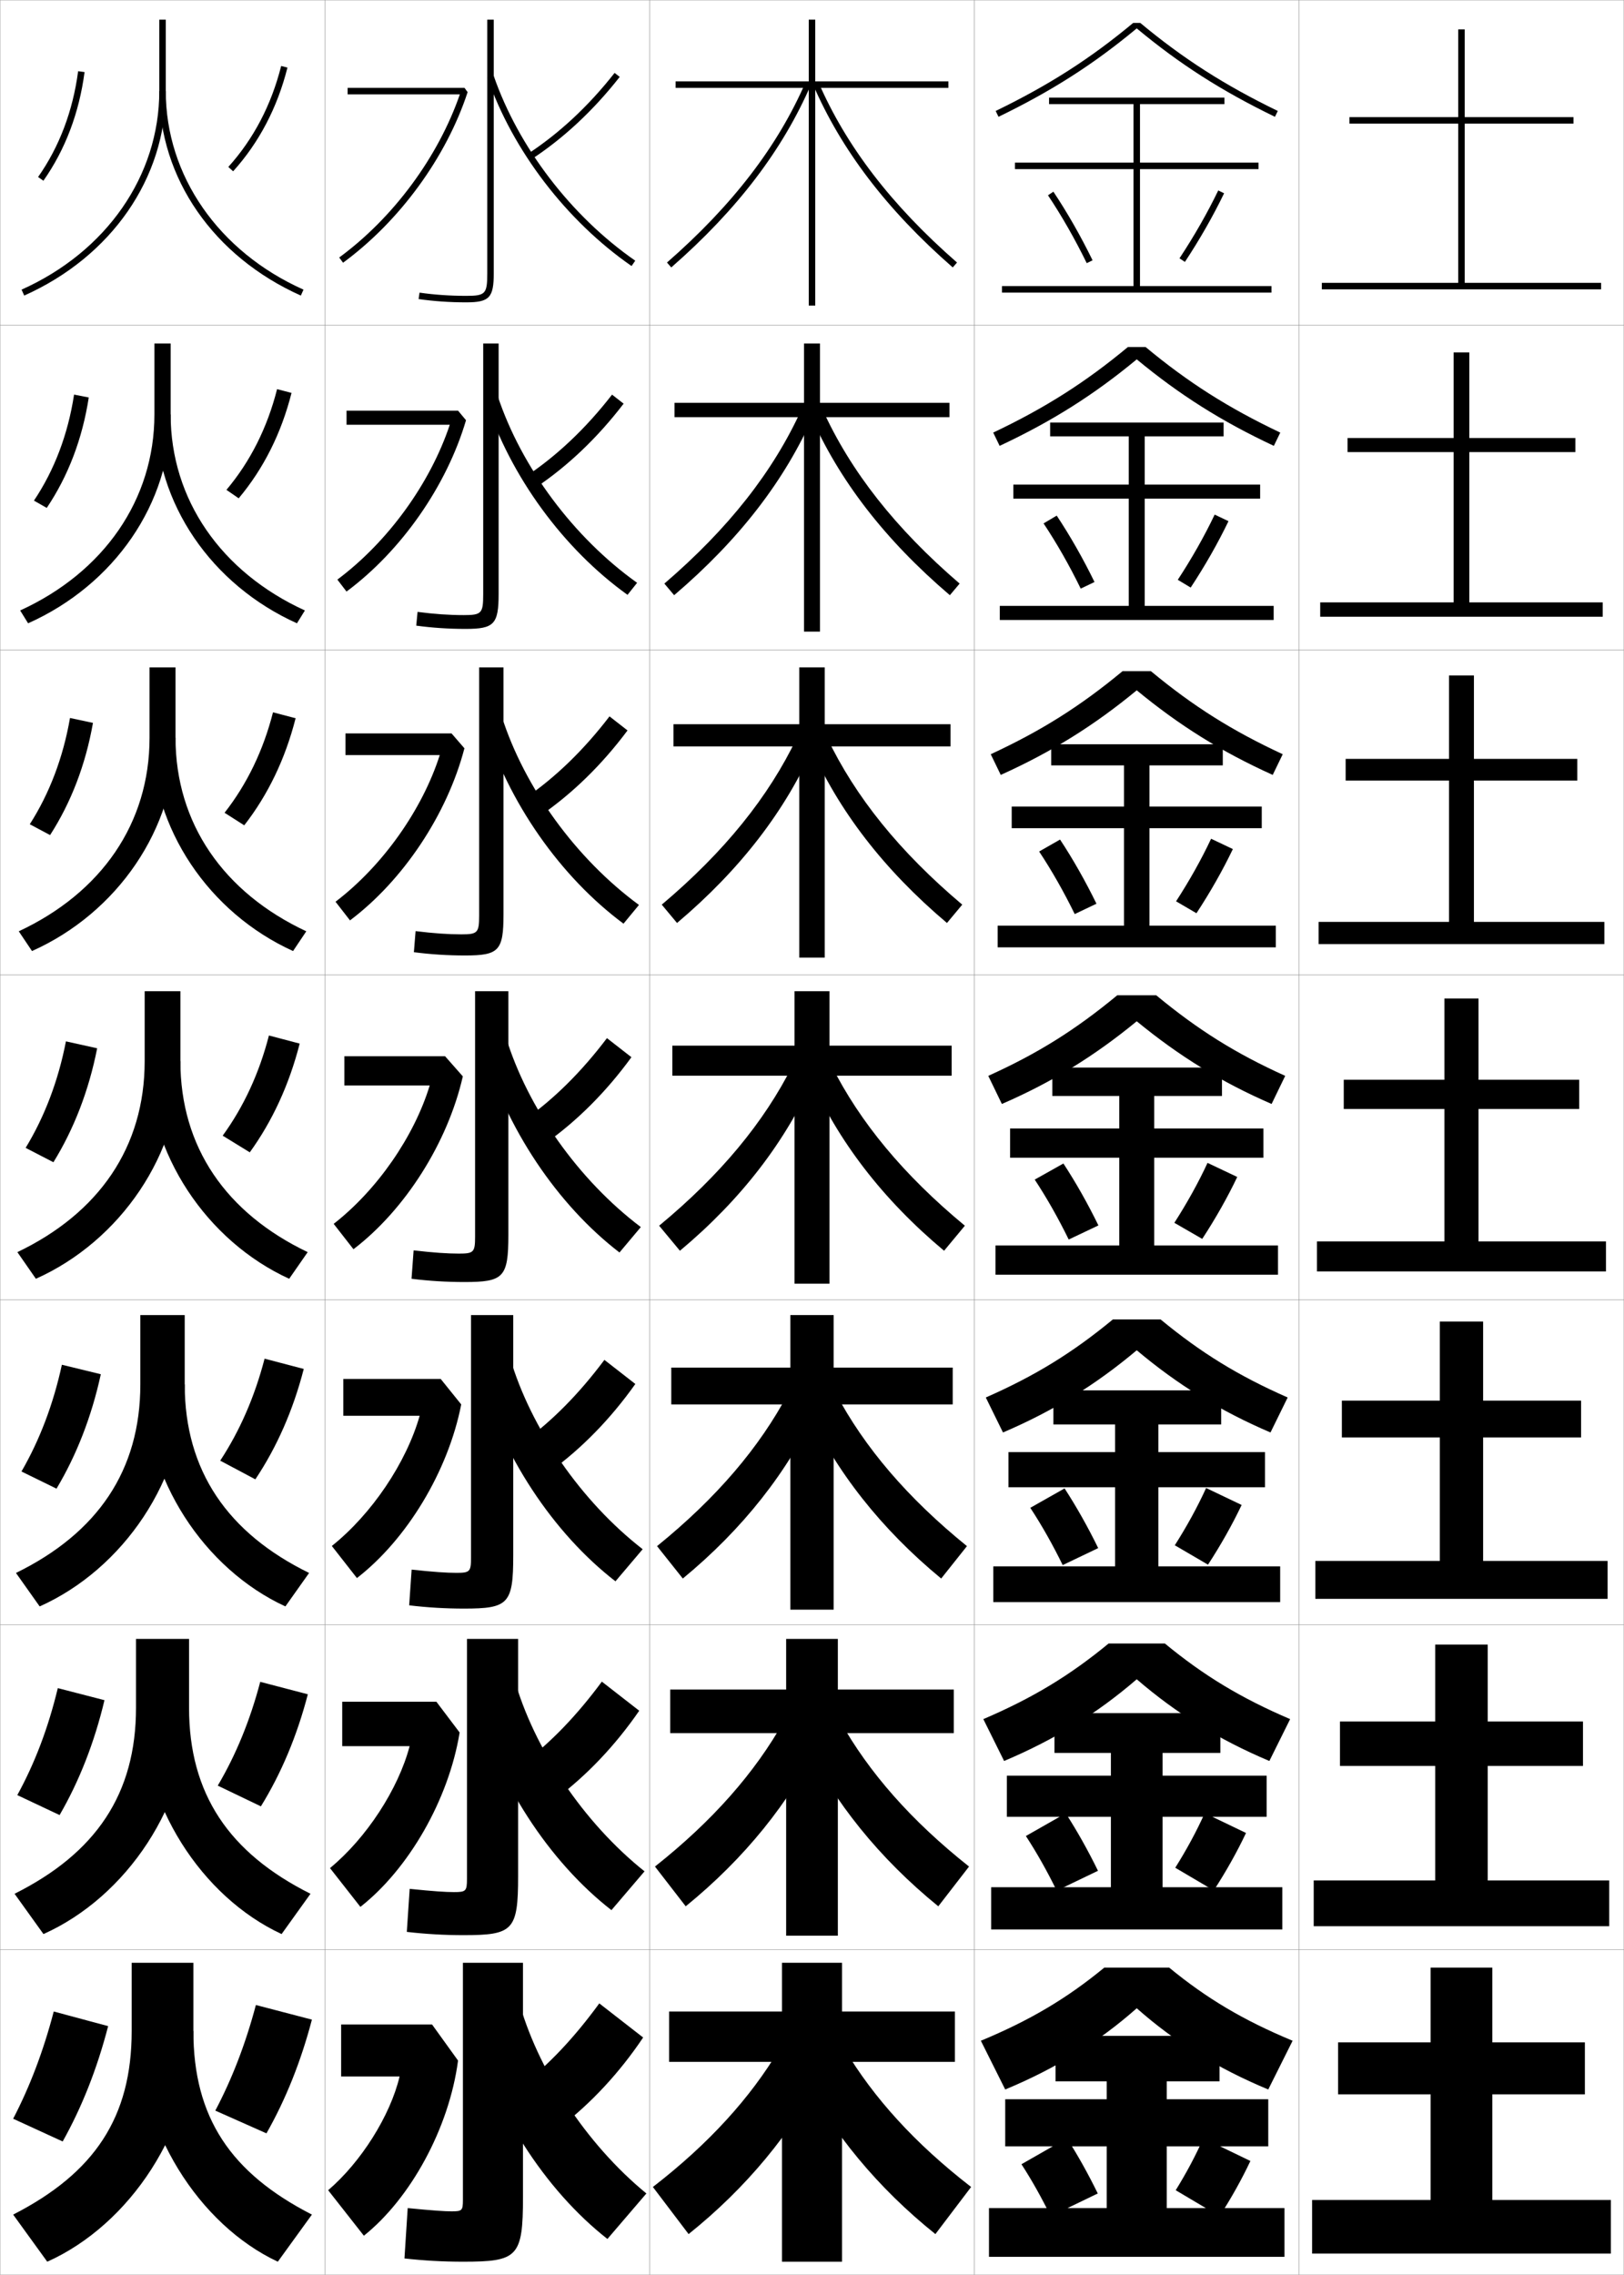 <?xml version="1.0" encoding="utf-8"?>
<!-- Generator: Adobe Illustrator 11 Build 225, SVG Export Plug-In . SVG Version: 6.0.0 Build 78)  -->
<!DOCTYPE svg PUBLIC "-//W3C//DTD SVG 1.0//EN"    "http://www.w3.org/TR/2001/REC-SVG-20010904/DTD/svg10.dtd">
<svg  xmlns="http://www.w3.org/2000/svg" xmlns:xlink="http://www.w3.org/1999/xlink" xmlns:a="http://ns.adobe.com/AdobeSVGViewerExtensions/3.0/"
	 width="500.1" height="700.1" viewBox="0 0 500.1 700.1"
	 overflow="visible" enable-background="new 0 0 500.1 700.1" xml:space="preserve">
		<g id="glyphs">
			<g>
				<rect x="0.05" y="0.05" fill="none" stroke="#999999" stroke-width="0.1" width="100" height="100"/> 
				<rect x="100.05" y="0.05" fill="none" stroke="#999999" stroke-width="0.1" width="100" height="100"/> 
				<rect x="0.05" y="100.05" fill="none" stroke="#999999" stroke-width="0.1" width="100" height="100"/> 
				<rect x="100.05" y="100.05" fill="none" stroke="#999999" stroke-width="0.1" width="100" height="100"/> 
				<rect x="0.05" y="200.05" fill="none" stroke="#999999" stroke-width="0.1" width="100" height="100"/> 
				<rect x="100.05" y="200.05" fill="none" stroke="#999999" stroke-width="0.1" width="100" height="100"/> 
				<rect x="0.05" y="300.05" fill="none" stroke="#999999" stroke-width="0.1" width="100" height="100"/> 
				<rect x="100.05" y="300.05" fill="none" stroke="#999999" stroke-width="0.1" width="100" height="100"/> 
				<rect x="0.05" y="400.05" fill="none" stroke="#999999" stroke-width="0.1" width="100" height="100"/> 
				<rect x="100.05" y="400.05" fill="none" stroke="#999999" stroke-width="0.1" width="100" height="100"/> 
				<rect x="0.05" y="500.05" fill="none" stroke="#999999" stroke-width="0.1" width="100" height="100"/> 
				<rect x="100.05" y="500.05" fill="none" stroke="#999999" stroke-width="0.1" width="100" height="100"/> 
				<rect x="0.05" y="600.05" fill="none" stroke="#999999" stroke-width="0.1" width="100" height="100"/> 
				<rect x="100.05" y="600.05" fill="none" stroke="#999999" stroke-width="0.1" width="100" height="100"/> 
				<rect x="200.05" y="0.05" fill="none" stroke="#999999" stroke-width="0.1" width="100" height="100"/> 
				<rect x="300.05" y="0.05" fill="none" stroke="#999999" stroke-width="0.1" width="100" height="100"/> 
				<rect x="200.05" y="100.05" fill="none" stroke="#999999" stroke-width="0.1" width="100" height="100"/> 
				<rect x="300.05" y="100.05" fill="none" stroke="#999999" stroke-width="0.1" width="100" height="100"/> 
				<rect x="200.05" y="200.05" fill="none" stroke="#999999" stroke-width="0.1" width="100" height="100"/> 
				<rect x="300.05" y="200.05" fill="none" stroke="#999999" stroke-width="0.1" width="100" height="100"/> 
				<rect x="200.05" y="300.05" fill="none" stroke="#999999" stroke-width="0.1" width="100" height="100"/> 
				<rect x="300.05" y="300.05" fill="none" stroke="#999999" stroke-width="0.1" width="100" height="100"/> 
				<rect x="200.05" y="400.05" fill="none" stroke="#999999" stroke-width="0.1" width="100" height="100"/> 
				<rect x="300.05" y="400.05" fill="none" stroke="#999999" stroke-width="0.1" width="100" height="100"/> 
				<rect x="200.05" y="500.05" fill="none" stroke="#999999" stroke-width="0.1" width="100" height="100"/> 
				<rect x="300.05" y="500.05" fill="none" stroke="#999999" stroke-width="0.1" width="100" height="100"/> 
				<rect x="200.05" y="600.05" fill="none" stroke="#999999" stroke-width="0.1" width="100" height="100"/> 
				<rect x="300.05" y="600.05" fill="none" stroke="#999999" stroke-width="0.1" width="100" height="100"/> 
				<rect x="400.05" y="0.05" fill="none" stroke="#999999" stroke-width="0.1" width="100" height="100"/> 
				<rect x="400.05" y="100.05" fill="none" stroke="#999999" stroke-width="0.1" width="100" height="100"/> 
				<rect x="400.05" y="200.05" fill="none" stroke="#999999" stroke-width="0.1" width="100" height="100"/> 
				<rect x="400.05" y="300.05" fill="none" stroke="#999999" stroke-width="0.1" width="100" height="100"/> 
				<rect x="400.05" y="400.05" fill="none" stroke="#999999" stroke-width="0.1" width="100" height="100"/> 
				<rect x="400.05" y="500.05" fill="none" stroke="#999999" stroke-width="0.1" width="100" height="100"/> 
				<rect x="400.05" y="600.05" fill="none" stroke="#999999" stroke-width="0.1" width="100" height="100"/> 
			</g>
			<g>
				<polygon points="451.05,87.05 451.05,38.05 484.55,38.05 484.55,36.05 
					451.05,36.05 451.05,9.05 449.05,9.05 449.05,36.05 415.55,36.05 
					415.55,38.05 449.05,38.05 449.05,87.05 407.05,87.05 407.05,89.05 
					493.05,89.05 493.05,87.05 "/>
				<polygon points="414.966,134.799 414.966,139.133 447.633,139.133 447.633,185.383 
					406.55,185.383 406.55,189.8 493.55,189.8 493.55,185.383 452.467,185.383 
					452.467,139.133 485.133,139.133 485.133,134.799 452.467,134.799 452.467,108.466 
					447.633,108.466 447.633,134.799 "/>
				<polygon points="414.383,233.55 414.383,240.217 446.217,240.217 446.217,283.716 
					406.05,283.716 406.05,290.55 494.05,290.55 494.05,283.716 453.883,283.716 
					453.883,240.217 485.717,240.217 485.717,233.55 453.883,233.55 453.883,207.883 
					446.217,207.883 446.217,233.55 "/>
				<polygon points="455.3,382.05 455.3,341.3 486.3,341.3 486.3,332.3 
					455.3,332.3 455.3,307.3 444.8,307.3 444.8,332.3 413.8,332.3 
					413.8,341.3 444.8,341.3 444.8,382.05 405.55,382.05 405.55,391.3 
					494.55,391.3 494.55,382.05 "/>
				<polygon points="405.05,480.383 405.05,492.05 495.05,492.05 495.05,480.383 
					456.716,480.383 456.716,442.383 486.883,442.383 486.883,431.05 456.716,431.05 
					456.716,406.717 443.383,406.717 443.383,431.05 413.216,431.05 413.216,442.383 
					443.383,442.383 443.383,480.383 "/>
				<polygon points="404.55,578.717 404.55,592.8 495.55,592.8 495.55,578.717 
					458.133,578.717 458.133,543.467 487.467,543.467 487.467,529.8 458.133,529.8 
					458.133,506.133 441.967,506.133 441.967,529.8 412.633,529.8 412.633,543.467 
					441.967,543.467 441.967,578.717 "/>
				<polygon points="459.55,677.05 459.55,644.55 488.05,644.55 488.05,628.55 
					459.55,628.55 459.55,605.55 440.55,605.55 440.55,628.55 412.05,628.55 
					412.05,644.55 440.55,644.55 440.55,677.05 404.05,677.05 404.05,693.55 
					496.05,693.55 496.05,677.05 "/>
			</g>
			<g>
				<path d="M351.137,7.05h-2.174c-13.205,10.992-25.905,19.119-42.35,27.101
					l0.873,1.799c16.519-8.017,29.297-16.191,42.563-27.211
					c13.267,11.02,26.045,19.194,42.563,27.211l0.873-1.799
					C377.042,26.169,364.342,18.042,351.137,7.05z"/>
				<path d="M305.853,133.133l1.978,4.083c16.173-7.582,29.032-15.71,42.22-26.624
					c13.188,10.914,26.047,19.042,42.219,26.624l1.979-4.083
					c-16.007-7.601-28.341-15.426-41.473-26.334h-5.449
					C334.193,117.707,321.859,125.532,305.853,133.133z"/>
				<path d="M305.092,232.117l3.083,6.366c15.826-7.146,28.767-15.229,41.875-26.037
					c13.108,10.808,26.049,18.891,41.875,26.037l3.083-6.366
					c-15.569-7.221-27.537-14.744-40.596-25.567H345.688
					C332.629,217.374,320.661,224.896,305.092,232.117z"/>
				<path d="M395.769,331.1c-15.132-6.84-26.733-14.061-39.719-24.8h-12
					c-12.985,10.739-24.587,17.96-39.719,24.8l4.188,8.649
					c15.48-6.71,28.502-14.747,41.531-25.45c13.029,10.703,26.051,18.739,41.531,25.45
					L395.769,331.1z"/>
				<path d="M303.57,430.083c15.159-6.669,26.639-13.713,39.146-24.033h14.667
					c12.507,10.32,23.987,17.364,39.146,24.033l-5.291,10.767
					c-15.554-6.65-28.587-14.705-41.188-25.3
					c-12.601,10.595-25.635,18.649-41.188,25.3L303.57,430.083z"/>
				<path d="M302.811,529.066c15.186-6.499,26.544-13.365,38.572-23.267h17.334
					c12.028,9.901,23.387,16.768,38.572,23.267l-6.396,12.883
					c-15.626-6.589-28.672-14.662-40.844-25.149
					c-12.172,10.487-25.218,18.561-40.844,25.149L302.811,529.066z"/>
				<path d="M360.05,605.55c11.551,9.482,22.787,16.172,38,22.5l-7.5,15
					c-15.699-6.529-28.757-14.62-40.5-25c-11.743,10.38-24.801,18.471-40.5,25l-7.5-15
					c15.213-6.328,26.449-13.018,38-22.5H360.05z"/>
			</g>
			<polygon points="351.05,88.05 351.05,52.05 387.55,52.05 387.55,50.05 
				351.05,50.05 351.05,32.05 377.05,32.05 377.05,30.05 323.05,30.05 
				323.05,32.05 349.05,32.05 349.05,50.05 312.55,50.05 312.55,52.05 
				349.05,52.05 349.05,88.05 308.55,88.05 308.55,90.05 391.55,90.05 
				391.55,88.05 "/>
			<polygon points="312.05,149.133 312.05,153.466 347.592,153.466 347.592,186.466 
				307.883,186.466 307.883,190.8 392.216,190.8 392.216,186.466 352.508,186.466 
				352.508,153.466 388.05,153.466 388.05,149.133 352.508,149.133 352.508,134.3 
				376.8,134.3 376.8,130.049 323.383,130.049 323.383,134.3 347.592,134.3 
				347.592,149.133 "/>
			<polygon points="311.55,248.217 311.55,254.883 346.133,254.883 346.133,284.883 
				307.217,284.883 307.217,291.55 392.883,291.55 392.883,284.883 353.967,284.883 
				353.967,254.883 388.55,254.883 388.55,248.217 353.967,248.217 353.967,235.55 
				376.55,235.55 376.55,229.05 323.717,229.05 323.717,235.55 346.133,235.55 
				346.133,248.217 "/>
			<g>
				<polygon points="359.3,679.55 359.3,660.55 390.55,660.55 390.55,646.05 
					359.3,646.05 359.3,640.55 375.55,640.55 375.55,626.55 325.05,626.55 
					325.05,640.55 340.8,640.55 340.8,646.05 309.55,646.05 309.55,660.55 
					340.8,660.55 340.8,679.55 304.55,679.55 304.55,694.55 395.55,694.55 
					395.55,679.55 "/>
				<polygon points="310.05,546.466 310.05,559.133 342.092,559.133 342.092,580.8 
					305.216,580.8 305.216,593.8 394.883,593.8 394.883,580.8 358.008,580.8 
					358.008,559.133 390.05,559.133 390.05,546.466 358.008,546.466 358.008,539.466 
					375.8,539.466 375.8,527.216 324.717,527.216 324.717,539.466 342.092,539.466 
					342.092,546.466 "/>
				<polygon points="310.55,446.883 310.55,457.717 343.383,457.717 343.383,482.05 
					305.883,482.05 305.883,493.05 394.217,493.05 394.217,482.05 356.717,482.05 
					356.717,457.717 389.55,457.717 389.55,446.883 356.717,446.883 356.717,438.383 
					376.05,438.383 376.05,427.883 324.383,427.883 324.383,438.383 343.383,438.383 
					343.383,446.883 "/>
				<polygon points="306.55,383.3 306.55,392.3 393.55,392.3 393.55,383.3 
					355.425,383.3 355.425,356.3 389.05,356.3 389.05,347.3 355.425,347.3 
					355.425,337.3 376.3,337.3 376.3,328.55 324.05,328.55 324.05,337.3 
					344.675,337.3 344.675,347.3 311.05,347.3 311.05,356.3 344.675,356.3 
					344.675,383.3 "/>
			</g>
			<g>
				<path d="M322.719,60.106c4.213,6.297,8.339,13.518,11.933,20.882l1.797-0.877
					c-3.632-7.444-7.805-14.747-12.067-21.118L322.719,60.106z"/>
				<path d="M321.356,161.08c4.033,6.049,7.994,12.998,11.444,20.068l4.247-2.031
					c-3.508-7.192-7.53-14.254-11.639-20.431L321.356,161.08z"/>
				<path d="M319.995,262.054c3.854,5.802,7.649,12.478,10.956,19.255l6.697-3.185
					c-3.386-6.94-7.257-13.761-11.211-19.745L319.995,262.054z"/>
				<path d="M318.634,363.028c3.674,5.555,7.304,11.958,10.467,18.441l9.148-4.339
					c-3.263-6.688-6.983-13.268-10.783-19.059L318.634,363.028z"/>
				<path d="M317.272,464.035c3.494,5.308,6.958,11.438,9.978,17.628l10.933-5.227
					c-3.14-6.435-6.71-12.774-10.355-18.372L317.272,464.035z"/>
				<path d="M315.911,565.043c3.314,5.06,6.613,10.918,9.489,16.813l12.716-6.113
					c-3.017-6.184-6.436-12.282-9.928-17.686L315.911,565.043z"/>
				<path d="M314.55,666.05c3.135,4.812,6.268,10.398,9,16l14.5-7
					c-2.894-5.932-6.162-11.79-9.5-17L314.55,666.05z"/>
			</g>
			<g>
				<path d="M363.216,79.498l1.668,1.104c4.568-6.906,8.741-14.209,12.067-21.118
					l-1.803-0.867C371.861,65.445,367.735,72.666,363.216,79.498z"/>
				<path d="M362.688,178.44l3.974,2.386c4.405-6.678,8.429-13.741,11.64-20.432
					l-4.253-2.023C370.925,164.94,367.002,171.864,362.688,178.44z"/>
				<path d="M362.16,277.382l6.279,3.669c4.242-6.45,8.116-13.272,11.212-19.746
					l-6.703-3.178C369.989,264.435,366.269,271.062,362.16,277.382z"/>
				<path d="M361.633,376.324l8.584,4.952c4.079-6.223,7.805-12.805,10.784-19.06
					l-9.152-4.334C369.054,363.93,365.535,370.26,361.633,376.324z"/>
				<path d="M361.771,475.565l10.223,5.969c3.916-5.995,7.493-12.337,10.356-18.373
					l-10.935-5.223C368.785,463.724,365.469,469.758,361.771,475.565z"/>
				<path d="M361.911,574.808l11.861,6.984c3.753-5.767,7.18-11.868,9.928-17.687
					l-12.718-6.111C368.516,563.519,365.401,569.256,361.911,574.808z"/>
				<path d="M370.55,658.05c-2.303,5.263-5.215,10.704-8.5,16l13.5,8
					c3.59-5.538,6.868-11.4,9.5-17L370.55,658.05z"/>
			</g>
			<g>
				<path d="M162.007,47.71l1.086,1.68c10.172-6.576,19.506-15.23,27.744-25.723
					l-1.574-1.234C181.163,32.75,171.992,41.254,162.007,47.71z"/>
				<path d="M188.477,121.452c-8.034,10.356-16.971,18.81-26.63,25.231l2.821,3.566
					c10.047-6.685,19.294-15.47,27.37-26.019L188.477,121.452z"/>
				<path d="M187.692,220.472c-7.968,10.395-16.67,18.798-26.004,25.185l4.557,5.453
					c9.923-6.793,19.083-15.709,26.996-26.315L187.692,220.472z"/>
				<path d="M186.906,319.491c-7.901,10.434-16.37,18.787-25.378,25.139l6.293,7.34
					c9.799-6.902,18.871-15.949,26.622-26.611L186.906,319.491z"/>
				<path d="M186.121,418.511c-7.835,10.472-16.07,18.775-24.752,25.093l8.029,9.226
					c9.675-7.011,18.66-16.188,26.248-26.907L186.121,418.511z"/>
				<path d="M185.335,517.53c-7.77,10.511-15.771,18.765-24.126,25.046l9.764,11.113
					c9.55-7.119,18.448-16.427,25.874-27.203L185.335,517.53z"/>
				<path d="M161.05,641.55l11.5,13c9.426-7.228,18.236-16.667,25.5-27.5l-13.5-10.5
					C176.846,627.1,169.079,635.303,161.05,641.55z"/>
			</g>
			<g>
				<path d="M150.104,23.876c7.739,22.421,24.328,44.102,44.376,57.996l1.139-1.644
					c-19.71-13.661-36.019-34.971-43.624-57.004L150.104,23.876z"/>
				<path d="M196.191,179.365c-19.532-13.931-35.645-35.551-42.937-57.504l-3.698,1.319
					c7.594,23.451,23.977,45.756,43.686,59.888L196.191,179.365z"/>
				<path d="M196.763,278.502c-19.354-14.2-35.27-36.131-42.25-58.003l-5.504,1.986
					c7.448,24.48,23.625,47.41,42.995,61.779L196.763,278.502z"/>
				<path d="M197.335,377.639c-19.175-14.47-34.896-36.711-41.562-58.502l-7.312,2.653
					c7.303,25.511,23.273,49.065,42.304,63.671L197.335,377.639z"/>
				<path d="M189.526,486.657l8.38-9.882c-18.996-14.739-34.521-37.292-40.875-59.001
					l-9.991,3.739C154.348,447.887,170.442,471.909,189.526,486.657z"/>
				<path d="M188.288,587.854l10.19-11.94c-18.817-15.009-34.146-37.872-40.187-59.501
					l-12.67,4.827C152.933,548.473,169.151,572.965,188.288,587.854z"/>
				<path d="M144.2,620.964c7.317,28.095,23.659,53.056,42.85,68.086l12-14
					c-18.639-15.278-33.771-38.452-39.5-60L144.2,620.964z"/>
			</g>
			<g>
				<path d="M141.604,29.05c-6.655,19.242-20.429,37.926-37.146,50.194l1.184,1.612
					C123.064,68.071,137.403,48.447,144,28.362l-0.95-1.312h-36v2H141.604z"/>
				<path d="M106.716,126.383v4.333h31.795c-6.023,18.047-19.009,36.003-34.622,47.662
					l2.819,3.676c16.903-12.554,30.844-32.516,36.799-52.729l-2.458-2.943H106.716z"/>
				<path d="M106.383,225.716v6.667h29.037c-5.391,16.852-17.59,34.08-32.098,45.129
					l4.456,5.742c16.384-12.323,29.925-32.624,35.238-52.963l-3.966-4.575H106.383z"/>
				<path d="M106.05,325.05v9h26.277c-4.758,15.657-16.17,32.157-29.573,42.597
					l6.092,7.807c15.864-12.092,29.007-32.731,33.679-53.197l-5.475-6.206H106.05z"/>
				<path d="M105.716,424.383v11.333h23.518c-4.125,14.463-14.75,30.235-27.049,40.064
					l7.728,9.872c15.344-11.861,28.088-32.839,32.119-53.432l-6.316-7.838H105.716z"/>
				<path d="M105.383,523.717v13.666h20.759c-3.493,13.269-13.33,28.312-24.524,37.532
					l9.364,11.936c14.824-11.629,27.17-32.945,30.56-53.665l-7.158-9.469H105.383z"/>
				<path d="M123.05,639.05c-2.861,12.073-11.91,26.39-22,35l11,14
					c14.305-11.397,26.252-33.053,29-53.899l-8-11.101h-28v16H123.05z"/>
			</g>
			<g>
				<path d="M150.05,6.05v78c0,6.411-0.547,7-6.5,7c-4.948,0-9.778-0.333-14.357-0.99
					l-0.285,1.98c4.674,0.67,9.6,1.01,14.643,1.01c7.149,0,8.5-1.43,8.5-9v-78
					H150.05z"/>
				<path d="M148.799,105.716v77.167c0,5.887-0.501,6.417-6,6.417
					c-4.46,0-9.091-0.315-14.215-0.991l-0.404,4.233
					c4.896,0.67,9.993,1.008,15.202,1.008c8.776,0,10.167-1.428,10.167-10.833v-77
					H148.799z"/>
				<path d="M147.55,205.383v76.333c0,5.363-0.456,5.833-5.5,5.833
					c-3.972,0-8.404-0.298-14.072-0.993l-0.523,6.486
					c5.118,0.67,10.386,1.007,15.762,1.007c10.403,0,11.833-1.426,11.833-12.667v-76
					H147.55z"/>
				<path d="M156.55,305.05h-10.25v75.5c0,4.839-0.411,5.25-5,5.25
					c-3.484,0-7.717-0.28-13.929-0.995l-0.643,8.74
					c5.341,0.67,10.78,1.005,16.321,1.005c12.03,0,13.5-1.425,13.5-14.5V305.05z"/>
				<path d="M145.049,404.717v74.666c0,4.315-0.366,4.667-4.5,4.667
					c-2.997,0-7.029-0.263-13.786-0.997l-0.762,10.993
					c5.563,0.67,11.174,1.004,16.881,1.004c13.657,0,15.167-1.423,15.167-16.333v-74
					H145.049z"/>
				<path d="M143.8,504.383v73.834c0,3.791-0.321,4.083-4,4.083
					c-2.508,0-6.342-0.246-13.643-0.998l-0.881,13.246
					c5.786,0.67,11.568,1.002,17.44,1.002c15.284,0,16.833-1.421,16.833-18.167v-73
					H143.8z"/>
				<path d="M161.05,604.05h-18.5v73c0,3.268-0.275,3.5-3.5,3.5c-2.02,0-5.654-0.229-13.5-1l-1,15.5
					c6.009,0.669,11.962,1,18,1c16.911,0,18.5-1.419,18.5-20V604.05z"/>
			</g>
			<path d="M205.392,80.797l1.316,1.506c20.42-17.831,34.37-36.265,43.06-56.356
				l-1.636-0.794C239.563,44.965,225.583,63.166,205.392,80.797z"/>
			<path d="M294.708,80.797l-1.316,1.506c-20.42-17.831-34.37-36.265-43.06-56.356
				l1.636-0.794C260.536,44.965,274.517,63.166,294.708,80.797z"/>
			<path d="M204.586,179.604l3.012,3.573c20.122-17.158,34.167-35.465,42.942-55.474
				l-3.756-1.651C238.14,145.098,224.328,162.657,204.586,179.604z"/>
			<path d="M203.781,278.411l4.708,5.641c19.525-16.484,33.458-34.666,42.188-54.592
				l-5.239-2.508C236.716,245.231,223.074,262.147,203.781,278.411z"/>
			<path d="M295.514,179.604l-3.013,3.573c-20.121-17.158-34.166-35.465-42.942-55.474
				l3.756-1.651C261.96,145.098,275.771,162.657,295.514,179.604z"/>
			<path d="M296.319,278.411l-4.709,5.641c-19.524-16.484-33.457-34.666-42.188-54.592
				l5.239-2.508C263.384,245.231,277.026,262.147,296.319,278.411z"/>
			<g>
				<polygon points="292.05,25.05 251.05,25.05 251.05,6.05 249.05,6.05 
					249.05,25.05 208.05,25.05 208.05,27.05 249.05,27.05 249.05,94.05 
					251.05,94.05 251.05,27.05 292.05,27.05 "/>
				<polygon points="207.716,123.966 207.716,128.383 247.591,128.383 247.591,194.383 
					252.508,194.383 252.508,128.383 292.383,128.383 292.383,123.966 252.508,123.966 
					252.508,105.716 247.591,105.716 247.591,123.966 "/>
				<polygon points="207.383,222.883 207.383,229.716 246.133,229.716 246.133,294.716 
					253.967,294.716 253.967,229.716 292.717,229.716 292.717,222.883 253.967,222.883 
					253.967,205.383 246.133,205.383 246.133,222.883 "/>
				<polygon points="255.425,395.05 255.425,331.05 293.05,331.05 293.05,321.8 
					255.425,321.8 255.425,305.05 244.675,305.05 244.675,321.8 207.05,321.8 
					207.05,331.05 244.675,331.05 244.675,395.05 "/>
				<polygon points="206.716,420.883 243.383,420.883 243.383,404.717 256.716,404.717 
					256.716,420.883 293.383,420.883 293.383,432.216 256.716,432.216 256.716,495.383 
					243.383,495.383 243.383,432.216 206.716,432.216 "/>
				<polygon points="206.383,519.967 242.091,519.967 242.091,504.383 258.008,504.383 
					258.008,519.967 293.717,519.967 293.717,533.383 258.008,533.383 258.008,595.717 
					242.091,595.717 242.091,533.383 206.383,533.383 "/>
				<polygon points="259.3,604.05 259.3,619.05 294.05,619.05 294.05,634.55 
					259.3,634.55 259.3,696.05 240.8,696.05 240.8,634.55 206.05,634.55 
					206.05,619.05 240.8,619.05 240.8,604.05 "/>
			</g>
			<g>
				<path d="M209.379,384.926c18.929-15.811,32.748-33.865,41.435-53.709l-6.723-3.365
					c-8.798,17.514-22.271,33.786-41.115,49.366L209.379,384.926z"/>
				<path d="M202.333,475.828l7.935,9.972c18.5-15.249,32.418-32.944,41.457-52.473
					l-8.982-4.576C233.904,445.429,220.653,460.993,202.333,475.828z"/>
				<path d="M201.692,574.439l9.468,12.235c18.07-14.688,32.088-32.024,41.478-51.236
					l-11.241-5.788C232.515,545.493,219.488,560.35,201.692,574.439z"/>
				<path d="M240.05,630.55c-8.924,15.007-21.728,29.156-39,42.5l11,14.5
					c17.642-14.128,31.759-31.104,41.5-50L240.05,630.55z"/>
			</g>
			<g>
				<path d="M290.721,384.926c-18.929-15.811-32.748-33.865-41.435-53.709l6.723-3.365
					c8.798,17.514,22.271,33.786,41.115,49.366L290.721,384.926z"/>
				<path d="M297.766,475.828l-7.936,9.972c-18.5-15.249-32.418-32.944-41.457-52.473
					l8.982-4.576C266.195,445.429,279.446,460.993,297.766,475.828z"/>
				<path d="M298.408,574.439l-9.468,12.235c-18.071-14.688-32.089-32.024-41.479-51.236
					l11.241-5.788C267.585,545.493,280.611,560.35,298.408,574.439z"/>
				<path d="M260.05,630.55c8.924,15.007,21.728,29.156,39,42.5l-11,14.5
					c-17.642-14.128-31.759-31.104-41.5-50L260.05,630.55z"/>
			</g>
			<g>
				<path d="M49.05,6.05v22c0,25.989-16.25,49.396-42.408,61.087l0.816,1.826
					c26.889-12.017,43.592-36.124,43.592-62.913v-22H49.05z"/>
				<path d="M47.55,105.716v21.833c0,26.161-15.527,48.525-41.339,60.325l2.444,3.951
					c26.57-11.876,43.895-36.909,43.895-64.276v-21.833H47.55z"/>
				<path d="M46.05,205.383v21.667c0,26.332-14.803,47.653-40.27,59.562L9.853,292.688
					c26.252-11.735,44.197-37.692,44.197-65.638v-21.667H46.05z"/>
				<path d="M5.35,385.35l5.7,8.2c25.934-11.594,44.5-38.477,44.5-67v-21.5h-11v21.5
					C44.55,353.054,30.47,373.331,5.35,385.35z"/>
				<path d="M43.216,404.717v21.333c0,26.528-13.21,45.754-38.3,58.033l7.3,10.3
					c25.779-11.525,44.667-39.257,44.667-68.333v-21.333H43.216z"/>
				<path d="M41.883,504.383v21.167c0,26.554-12.34,44.728-37.4,57.267l8.9,12.4
					c25.624-11.457,44.833-40.037,44.833-69.667v-21.167H41.883z"/>
				<path d="M59.55,625.05v-21h-19v21c0,26.579-11.471,43.7-36.5,56.5l10.5,14.5
					C40.02,684.661,59.55,655.233,59.55,625.05z"/>
			</g>
			<g>
				<path d="M49.05,28.05c0,26.789,16.703,50.896,43.592,62.913l0.816-1.826
					c-26.158-11.691-42.408-35.098-42.408-61.087H49.05z"/>
				<path d="M91.444,191.825c-26.376-11.876-43.561-36.909-43.561-64.276h4.667
					c0,26.161,15.527,48.524,41.339,60.325L91.444,191.825z"/>
				<path d="M90.247,292.688c-25.863-11.735-43.53-37.692-43.53-65.638h7.333
					c0,26.332,14.803,47.653,40.27,59.562L90.247,292.688z"/>
				<path d="M55.55,326.55c0,26.504,14.08,46.781,39.2,58.8l-5.7,8.2
					c-25.351-11.594-43.5-38.477-43.5-67H55.55z"/>
				<path d="M87.883,494.383c-25.013-11.525-43.333-39.257-43.333-68.333h12.333
					c0,26.528,13.21,45.754,38.3,58.033L87.883,494.383z"/>
				<path d="M86.716,595.217c-24.675-11.457-43.167-40.037-43.167-69.667h14.667
					c0,26.554,12.341,44.728,37.4,57.267L86.716,595.217z"/>
				<path d="M59.55,625.05c0,26.579,11.471,43.7,36.5,56.5l-10.5,14.5
					c-24.338-11.389-43-40.816-43-71H59.55z"/>
			</g>
			<g>
				<path d="M70.308,51.38l1.484,1.34c7.996-8.864,13.624-19.605,16.728-31.926
					l-1.939-0.488C83.558,32.306,78.082,42.761,70.308,51.38z"/>
				<path d="M85.325,119.763l4.449,1.157c-3.145,12.428-8.628,23.327-16.273,32.438
					l-3.771-2.602C77.057,142.06,82.312,131.646,85.325,119.763z"/>
				<path d="M84.07,219.22l6.959,1.826c-3.186,12.536-8.525,23.592-15.818,32.951
					l-6.06-3.864C76.033,241.359,81.068,230.986,84.07,219.22z"/>
				<path d="M68.573,349.509c6.435-8.851,11.25-19.184,14.242-30.831l9.469,2.494
					c-3.228,12.643-8.422,23.857-15.363,33.463L68.573,349.509z"/>
				<path d="M81.477,418.135l12.062,3.163c-3.285,12.745-8.319,24.122-14.909,33.976
					l-10.815-5.751C73.812,440.389,78.405,429.944,81.477,418.135z"/>
				<path d="M80.138,517.593l14.656,3.831c-3.341,12.849-8.217,24.388-14.454,34.487
					l-13.283-6.375C72.617,540.119,76.987,529.564,80.138,517.593z"/>
				<path d="M82.05,656.55c5.886-10.348,10.602-22.049,14-35l-17.25-4.5
					c-3.23,12.134-7.378,22.8-12.5,32.5L82.05,656.55z"/>
			</g>
			<g>
				<path d="M11.731,54.476l1.637,1.148c6.741-9.608,11.006-20.86,12.673-33.443
					l-1.982-0.263C22.434,34.179,18.286,45.133,11.731,54.476z"/>
				<path d="M27.334,122.326c-1.964,12.718-6.343,24.18-12.938,33.985l-3.944-2.24
					c6.306-9.406,10.486-20.41,12.355-32.631L27.334,122.326z"/>
				<path d="M28.627,222.471c-2.261,12.853-6.754,24.525-13.204,34.527l-6.252-3.331
					c6.059-9.468,10.271-20.524,12.384-32.705L28.627,222.471z"/>
				<path d="M7.891,353.263c5.811-9.531,10.056-20.638,12.413-32.778l9.617,2.131
					c-2.559,12.988-7.165,24.871-13.47,35.069L7.891,353.263z"/>
				<path d="M31.047,422.927c-2.838,13.038-7.481,24.915-13.646,35.213l-10.79-5.281
					c5.581-9.638,9.793-20.652,12.442-32.853L31.047,422.927z"/>
				<path d="M32.173,523.238c-3.118,13.087-7.797,24.96-13.823,35.356l-13.021-6.141
					c5.352-9.743,9.532-20.666,12.471-32.926L32.173,523.238z"/>
				<path d="M4.05,652.05l15.25,7c5.886-10.496,10.602-22.363,14-35.5l-16.75-4.5
					C13.319,631.37,9.172,642.2,4.05,652.05z"/>
			</g>
		</g>
	</svg>
